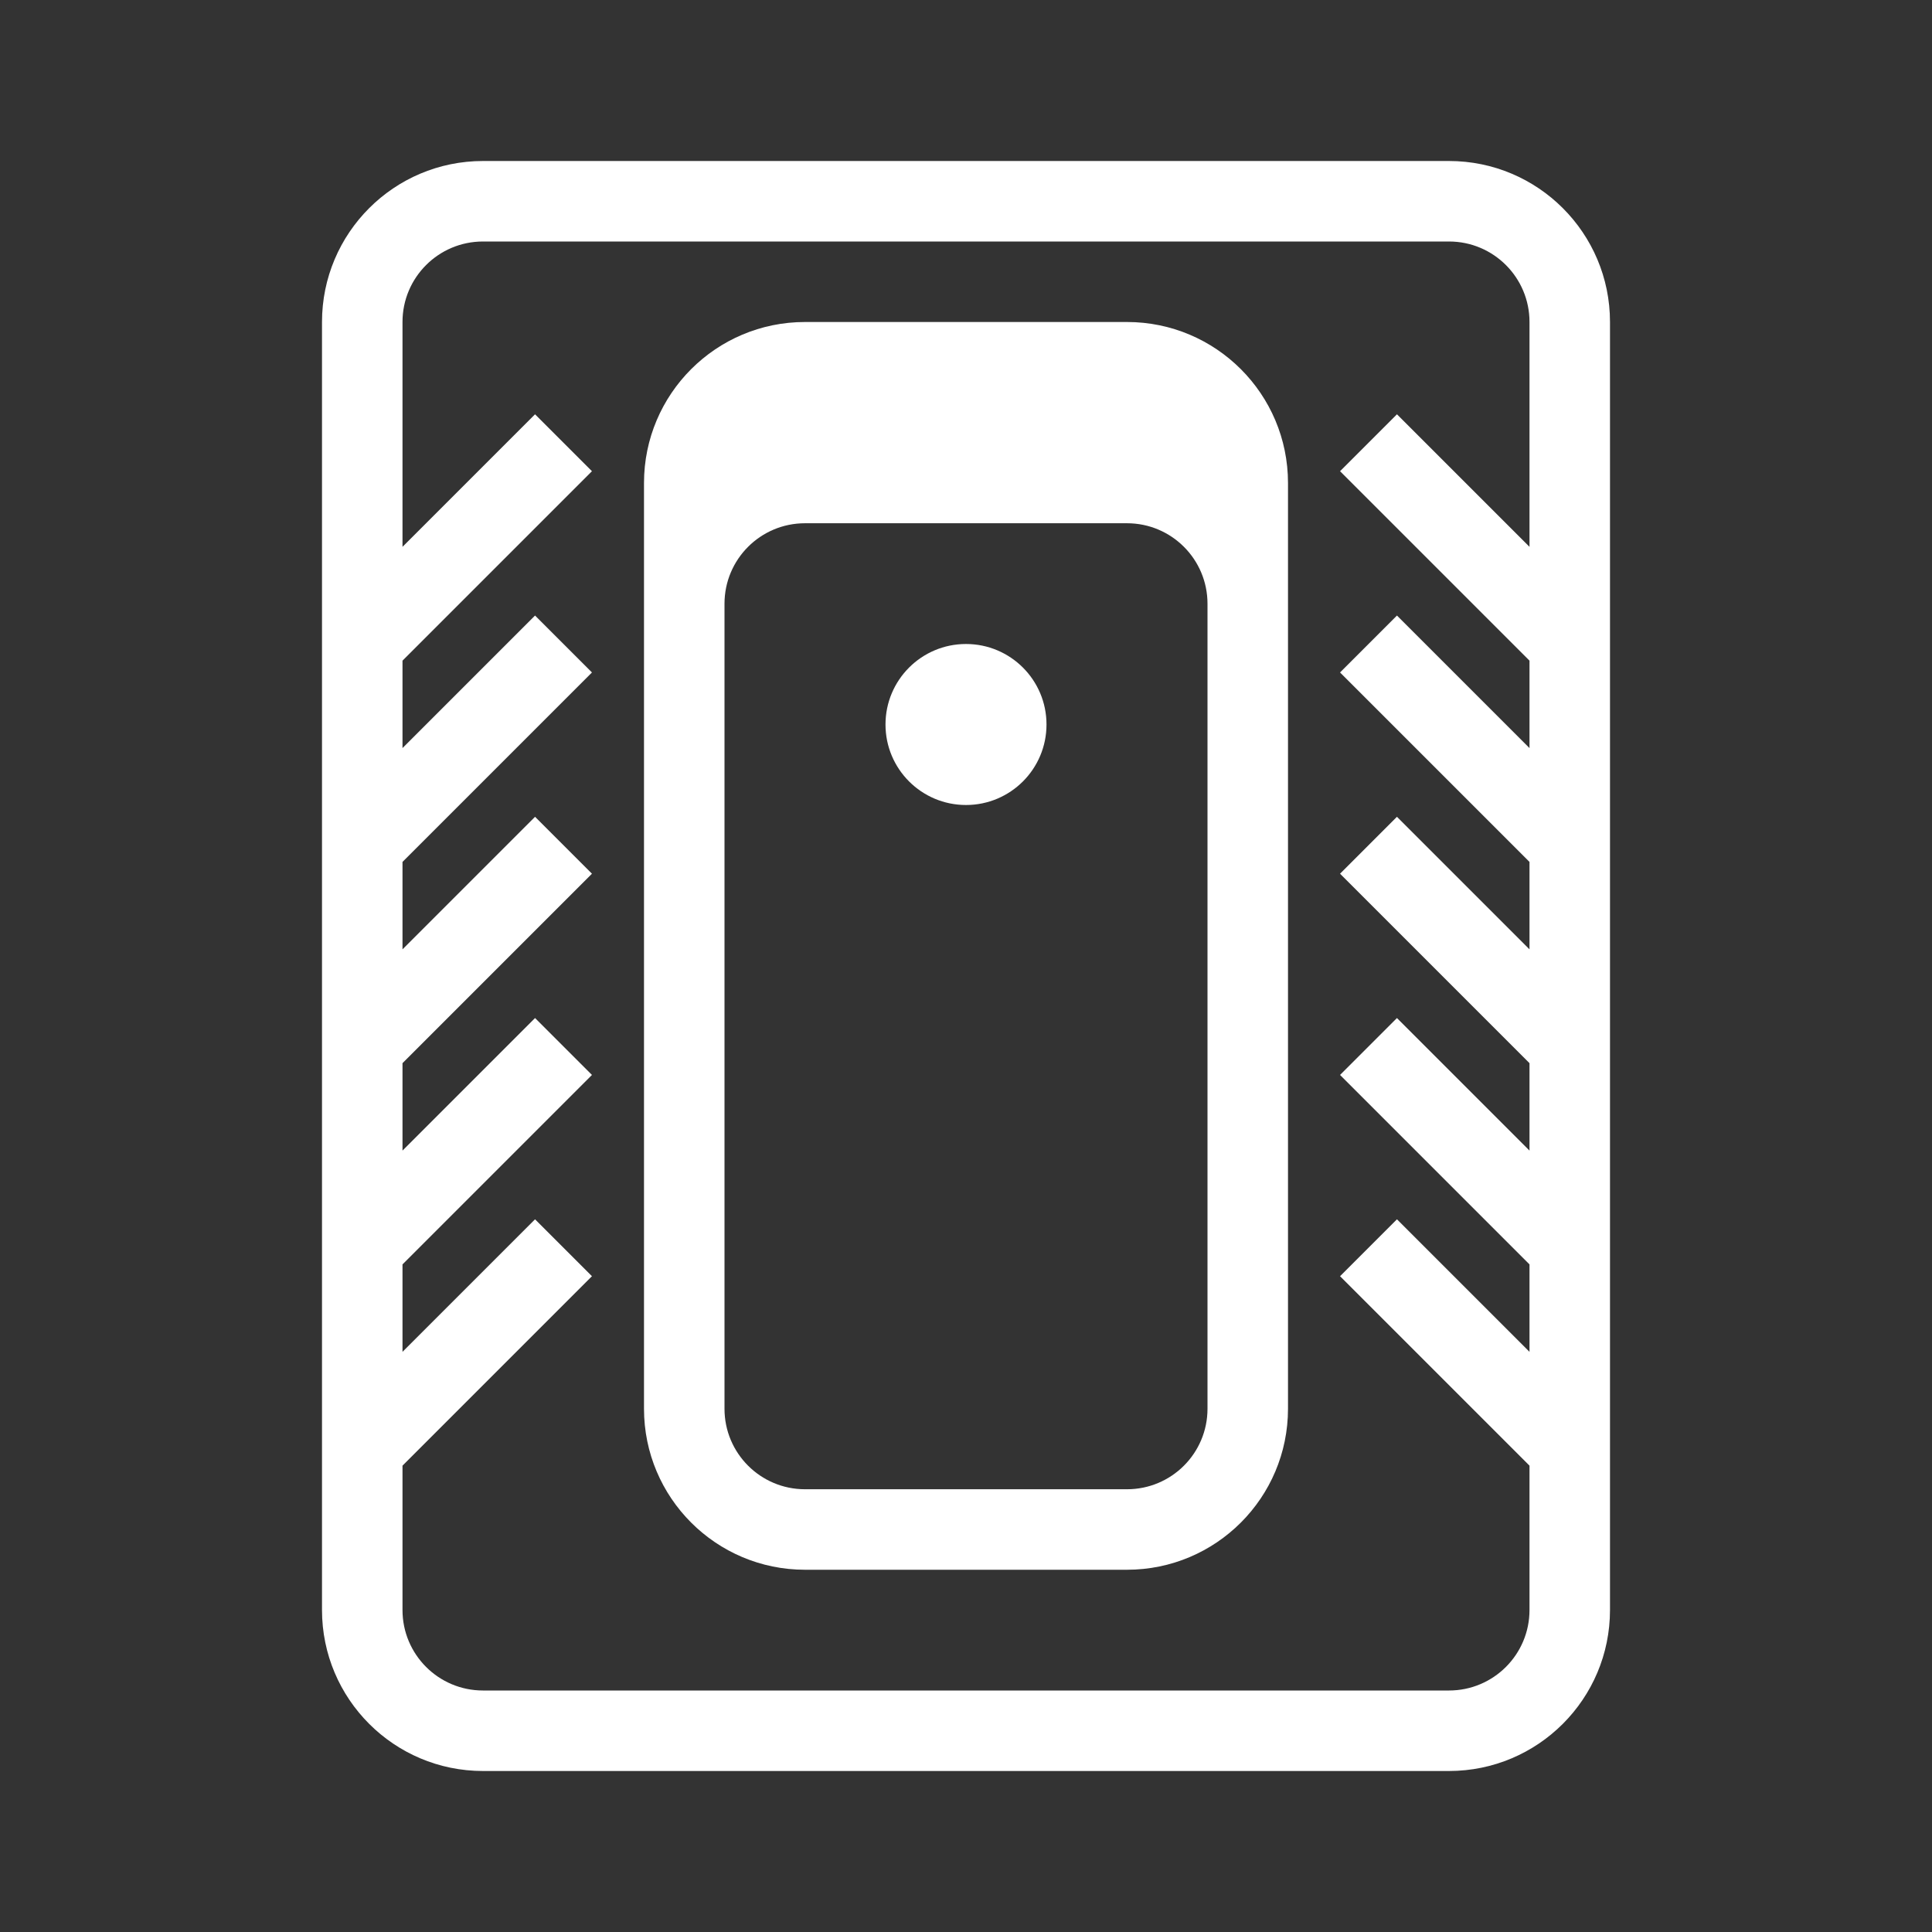 <svg width="48" height="48" viewBox="0 0 48 48" fill="none" xmlns="http://www.w3.org/2000/svg">
<path fill-rule="evenodd" clip-rule="evenodd" d="M28 13C29.105 13 30 13.895 30 15V35C30 36.105 29.105 37 28 37H20C18.895 37 18 36.105 18 35V15C18 13.895 18.895 13 20 13H28ZM24 20C25.105 20 26 19.105 26 18C26 16.895 25.105 16 24 16C22.895 16 22 16.895 22 18C22 19.105 22.895 20 24 20Z" fill="#333333"/>
<path fill-rule="evenodd" clip-rule="evenodd" d="M12 6H36C37.105 6 38 6.895 38 8V13.586L34.707 10.293L33.293 11.707L38 16.414V18.586L34.707 15.293L33.293 16.707L38 21.414V23.586L34.707 20.293L33.293 21.707L38 26.414V28.586L34.707 25.293L33.293 26.707L38 31.414V33.586L34.707 30.293L33.293 31.707L38 36.414V40C38 41.105 37.105 42 36 42H12C10.895 42 10 41.105 10 40V36.414L14.707 31.707L13.293 30.293L10 33.586V31.414L14.707 26.707L13.293 25.293L10 28.586V26.414L14.707 21.707L13.293 20.293L10 23.586V21.414L14.707 16.707L13.293 15.293L10 18.586V16.414L14.707 11.707L13.293 10.293L10 13.586V8C10 6.895 10.895 6 12 6ZM32 12V35C32 37.209 30.209 39 28 39H20C17.791 39 16 37.209 16 35V12C16 9.791 17.791 8 20 8H28C30.209 8 32 9.791 32 12Z" fill="#333333"/>
<path fill-rule="evenodd" clip-rule="evenodd" d="M48 0H0V48H48V0ZM8 8C8 5.791 9.791 4 12 4H36C38.209 4 40 5.791 40 8V40C40 42.209 38.209 44 36 44H12C9.791 44 8 42.209 8 40V8Z" fill="#333333"/>
</svg>
